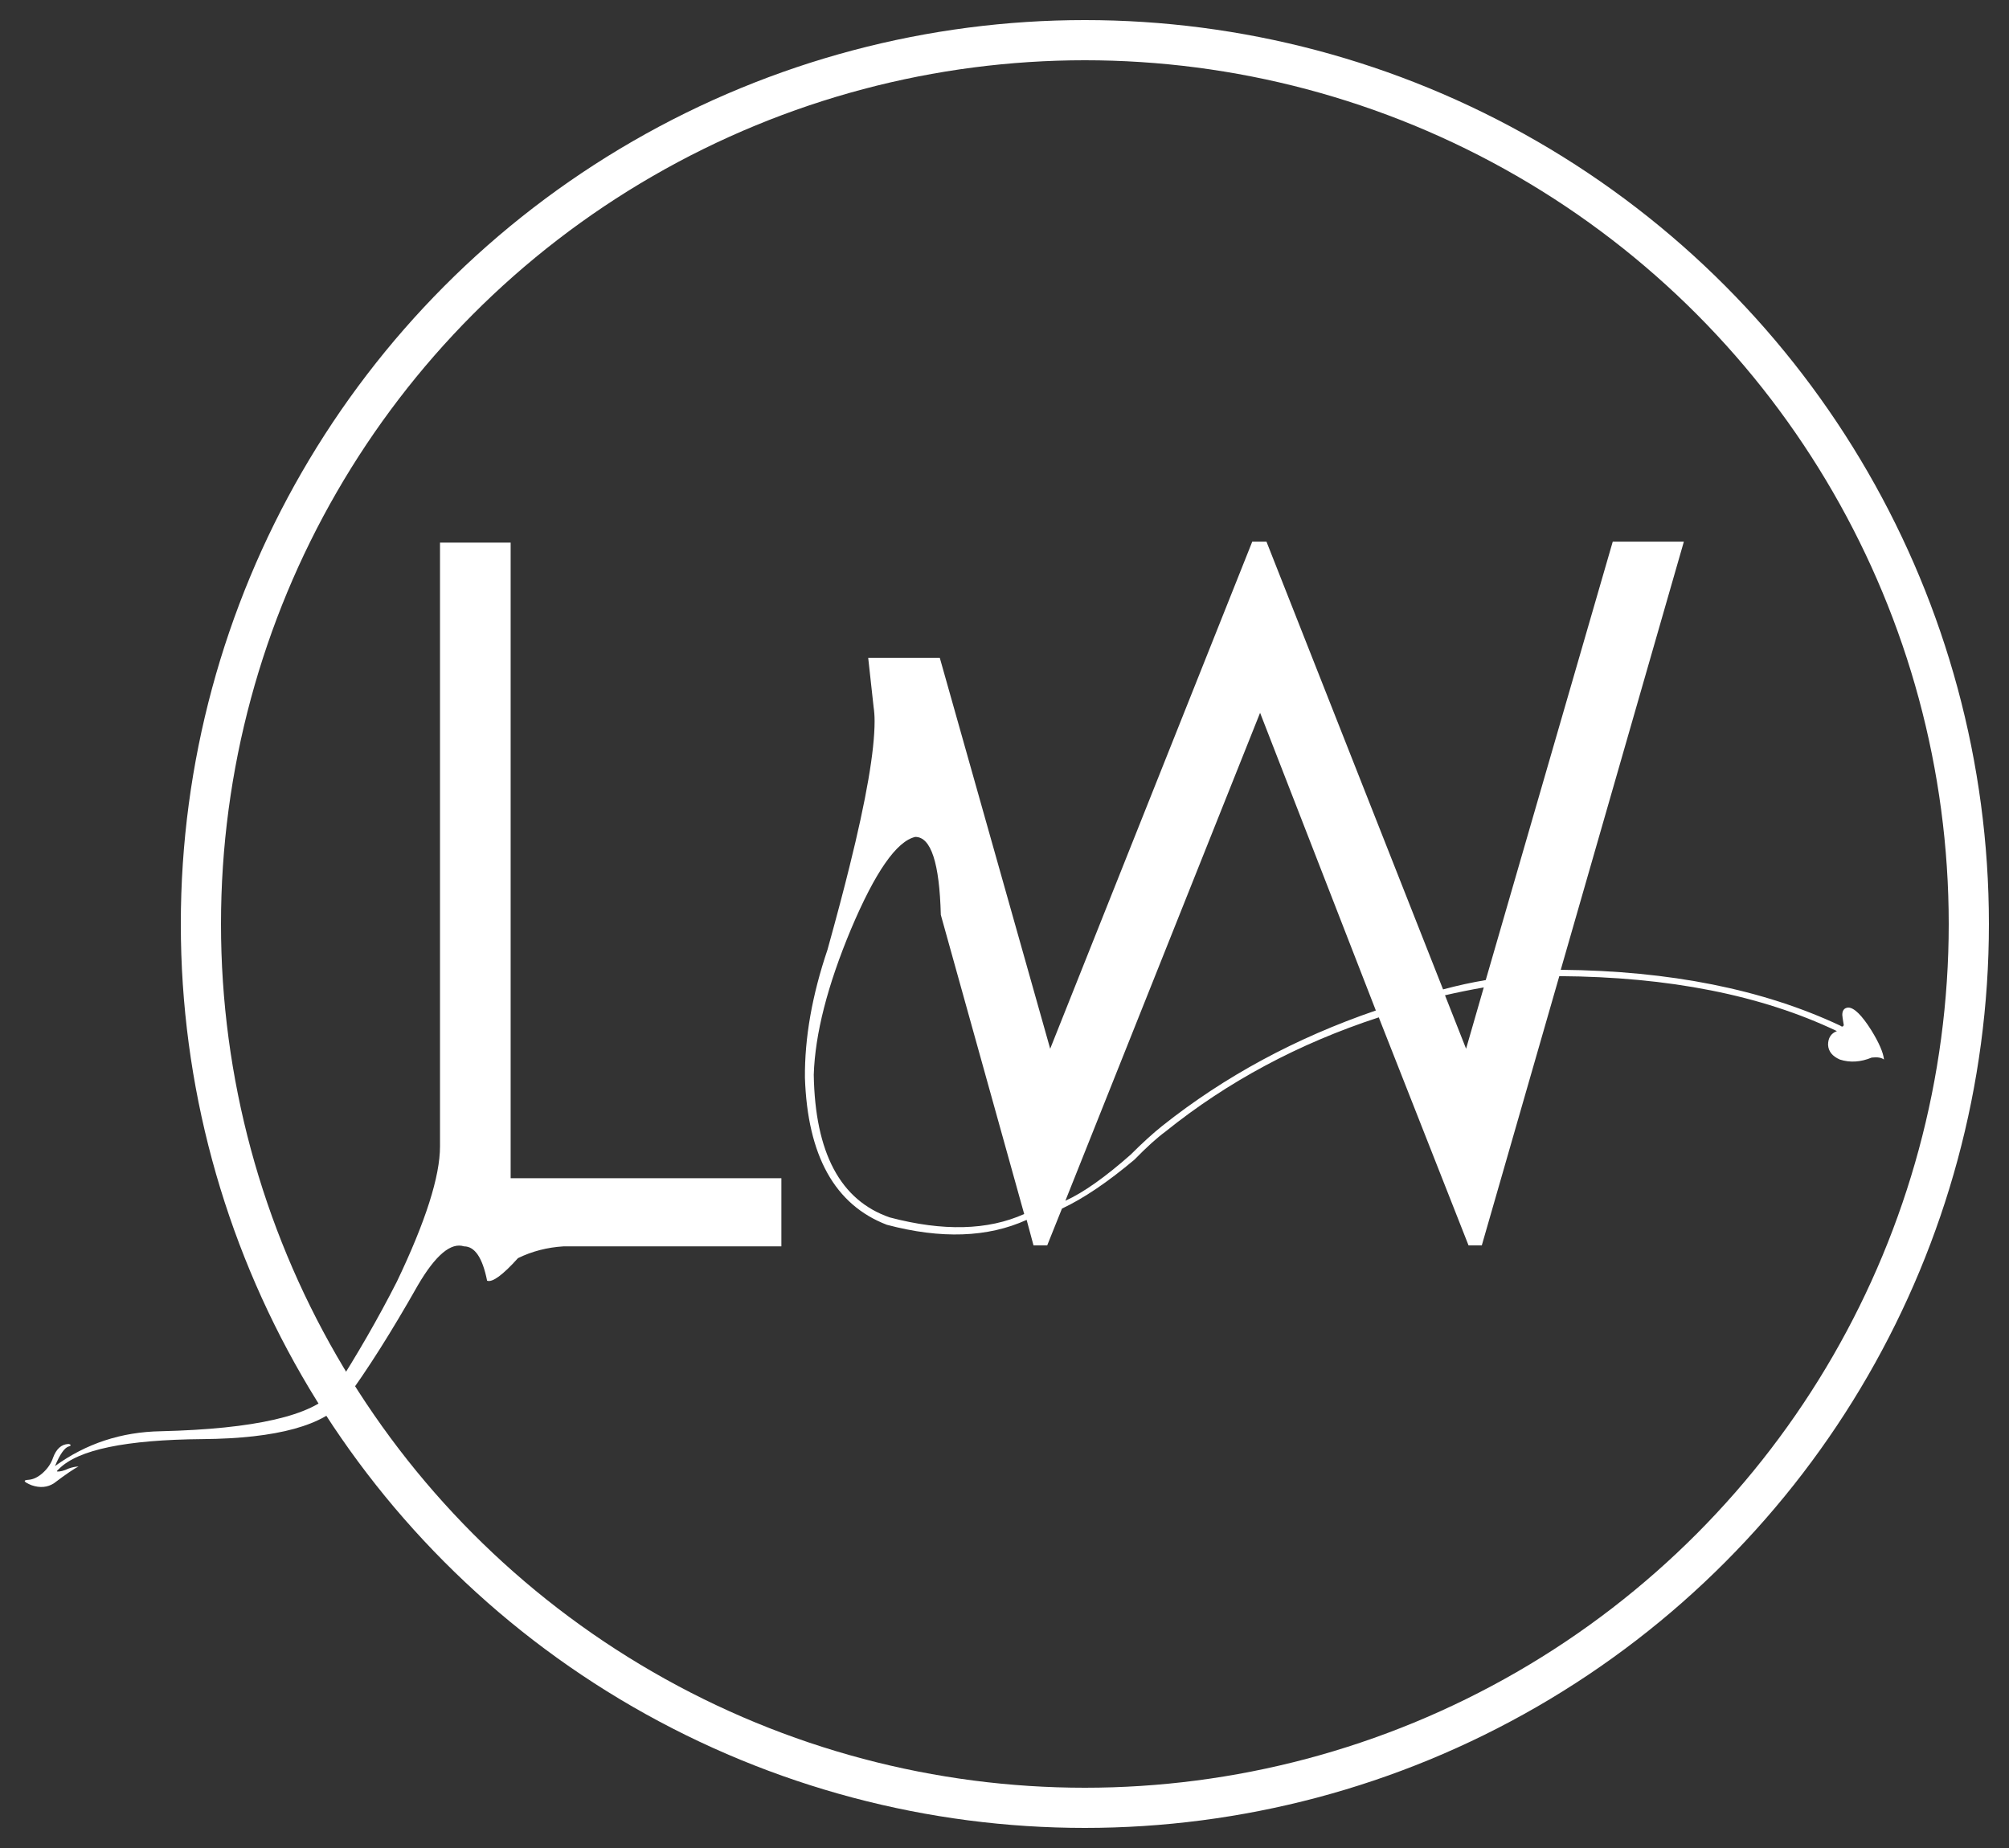 <?xml version="1.0" encoding="UTF-8"?>
<svg width="50px" height="46px" viewBox="0 0 50 46" version="1.1" xmlns="http://www.w3.org/2000/svg" xmlns:xlink="http://www.w3.org/1999/xlink">
    <rect x="0" y="0" width="50" height="46" fill="#333333" stroke="none"/>
    <title>logo</title>
    <g stroke="none" stroke-width="1" fill="none" fill-rule="evenodd">
        <g transform="translate(-43, -17)">
            <g transform="translate(48, 18)">
                <circle  stroke="#FFFFFF" stroke-linecap="round" cx="22" cy="22" r="22"></circle>
                <path d="M14.447,28.328 L14.447,30.024 L9.027,30.024 C8.62,30.049 8.242,30.146 7.892,30.317 C7.51,30.741 7.253,30.928 7.123,30.879 C7.009,30.309 6.818,30.024 6.549,30.024 C6.224,29.919 5.841,30.24 5.402,30.989 C4.743,32.153 4.14,33.105 3.595,33.845 C3.083,34.48 1.898,34.806 0.043,34.822 C-1.869,34.838 -3.062,35.086 -3.534,35.566 C-3.566,35.591 -3.583,35.611 -3.583,35.627 C-3.509,35.636 -3.412,35.611 -3.29,35.554 C-3.2,35.522 -3.119,35.505 -3.045,35.505 C-3.151,35.554 -3.355,35.693 -3.656,35.92 C-3.819,36.026 -4.006,36.042 -4.217,35.969 C-4.413,35.888 -4.437,35.843 -4.291,35.835 C-4.177,35.827 -4.063,35.774 -3.949,35.676 C-3.819,35.562 -3.729,35.432 -3.68,35.286 C-3.599,35.066 -3.473,34.952 -3.302,34.944 C-3.277,34.944 -3.257,34.952 -3.241,34.968 C-3.241,34.985 -3.257,34.997 -3.29,35.005 C-3.395,35.037 -3.509,35.2 -3.631,35.493 C-2.858,34.932 -1.979,34.643 -0.995,34.626 C1.341,34.569 2.773,34.24 3.302,33.638 C3.888,32.726 4.413,31.815 4.877,30.903 C5.593,29.406 5.951,28.283 5.951,27.534 L5.951,12.507 L7.709,12.507 L7.709,28.328 L14.447,28.328 Z M31.928,23.579 C31.602,23.636 31.281,23.701 30.963,23.774 L31.488,25.105 L31.928,23.579 Z M23.932,27.021 C25.478,25.793 27.248,24.836 29.242,24.153 L26.361,16.743 L21.515,28.889 C21.963,28.686 22.504,28.303 23.139,27.742 C23.432,27.449 23.696,27.209 23.932,27.021 Z M17.145,29.304 C18.472,29.654 19.586,29.626 20.49,29.219 L18.415,21.772 C18.382,20.479 18.17,19.832 17.78,19.832 C17.316,19.937 16.783,20.702 16.181,22.126 C15.595,23.526 15.285,24.735 15.253,25.752 C15.285,27.697 15.916,28.881 17.145,29.304 Z M41.889,25.374 C41.824,25.325 41.722,25.308 41.583,25.325 C41.307,25.439 41.042,25.455 40.79,25.374 C40.603,25.292 40.505,25.17 40.497,25.007 C40.497,24.836 40.57,24.722 40.717,24.666 C38.837,23.77 36.534,23.315 33.808,23.298 L31.879,30 L31.549,30 L29.315,24.324 C27.322,24.975 25.552,25.923 24.005,27.168 C23.794,27.323 23.537,27.555 23.236,27.864 C22.569,28.425 21.967,28.832 21.43,29.084 L21.063,30 L20.722,30 L20.551,29.365 C19.582,29.805 18.423,29.845 17.072,29.487 C15.778,28.991 15.098,27.77 15.033,25.825 C15.025,24.832 15.212,23.77 15.595,22.639 C15.823,21.817 16.006,21.125 16.144,20.564 C16.559,18.896 16.767,17.691 16.767,16.951 C16.767,16.82 16.758,16.702 16.742,16.597 L16.608,15.376 L18.39,15.376 L21.137,25.105 L26.166,12.483 L26.52,12.483 L30.915,23.628 C31.281,23.53 31.635,23.453 31.977,23.396 L35.138,12.483 L36.908,12.483 L33.844,23.14 C36.562,23.164 38.882,23.628 40.802,24.531 C40.843,24.564 40.871,24.56 40.888,24.519 C40.863,24.373 40.851,24.287 40.851,24.263 C40.851,24.149 40.9,24.088 40.998,24.08 C41.144,24.08 41.335,24.267 41.571,24.641 C41.767,24.958 41.872,25.203 41.889,25.374 Z" id="LW" fill="#FFFFFF" fill-rule="nonzero"></path>
            </g>
        </g>
    </g>
</svg>